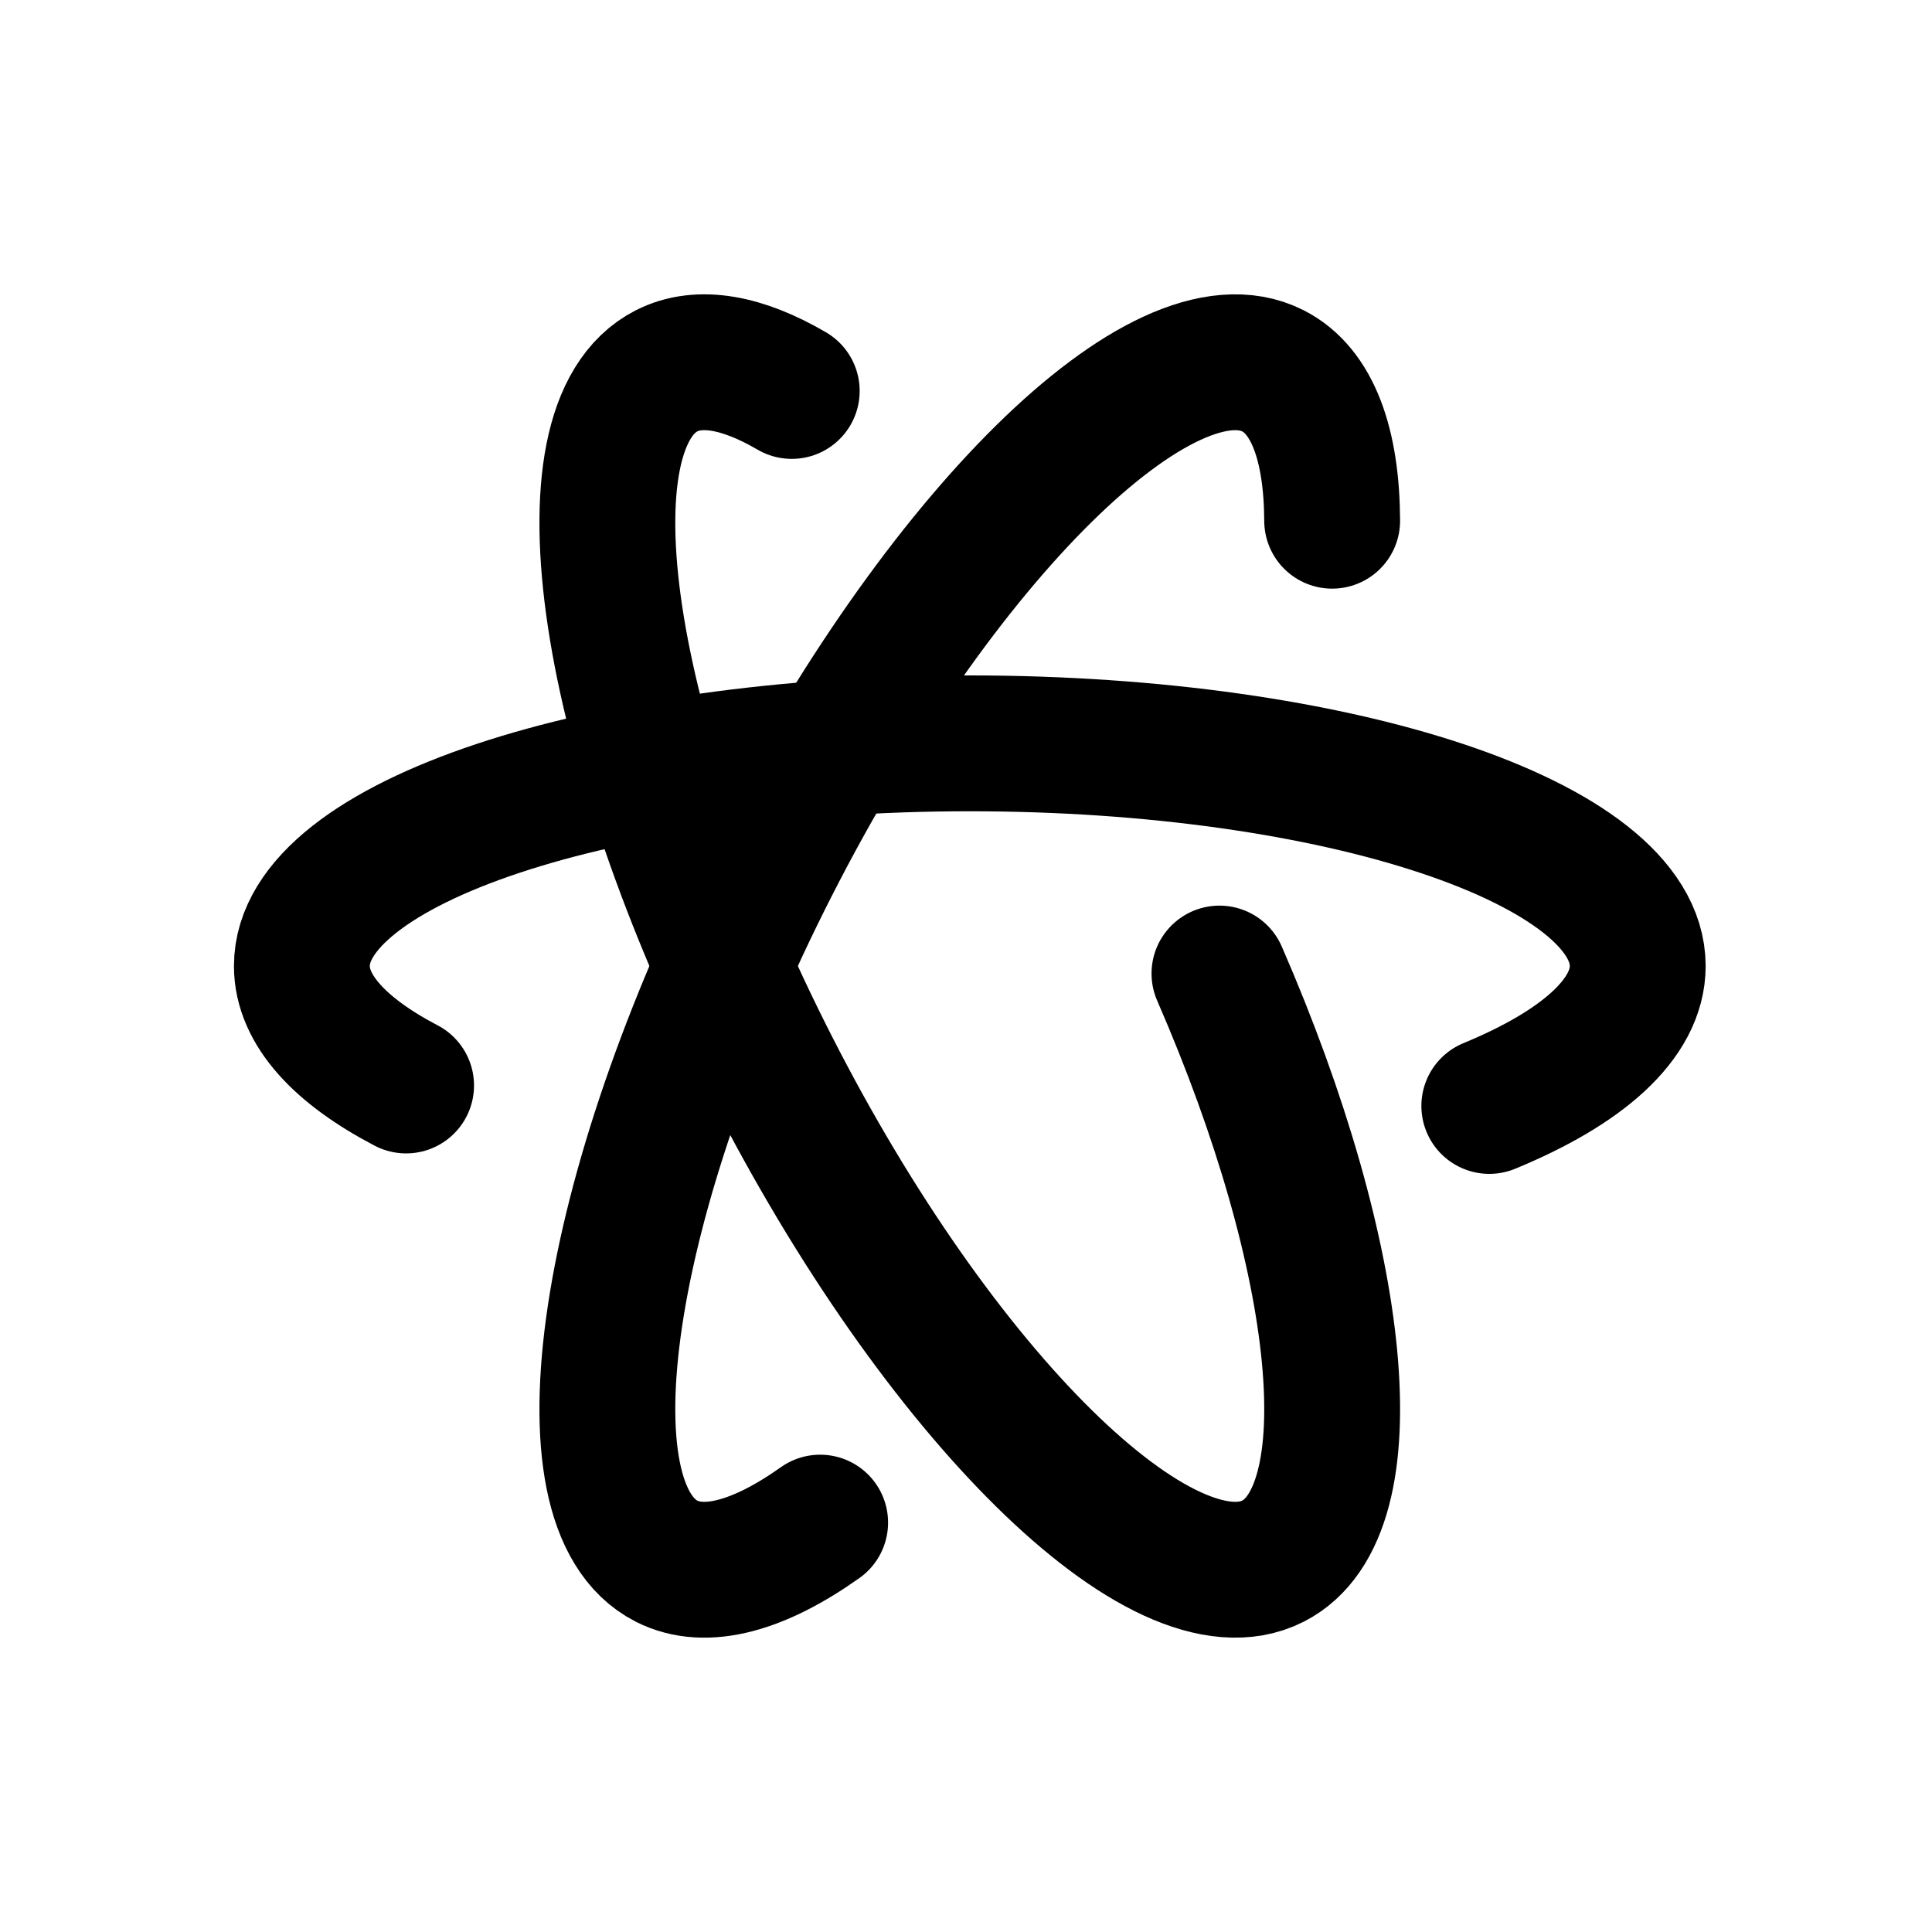 <?xml version="1.0" encoding="UTF-8"?>
<svg width="128px" height="128px" viewBox="0 0 128 128" version="1.1" xmlns="http://www.w3.org/2000/svg"
     stroke="currentColor"
     fill="none" stroke-linecap="round" stroke-linejoin="round" stroke-width="9">
    <path d="M26.905,71.916 C22.533,69.629 20,66.913 20,64 C20,55.853 39.812,49.249 64.252,49.249 C88.692,49.249 108.504,55.853 108.504,64 C108.504,67.513 104.821,70.739 98.67,73.272"/>
    <path d="M88.259,34.499 C88.236,29.469 86.967,25.91 84.339,24.571 C77.081,20.873 62.202,35.527 51.106,57.303 C40.011,79.079 36.901,99.731 44.159,103.429 C46.753,104.75 50.319,103.729 54.337,100.877"/>
    <path d="M52.455,25.902 C49.208,24.005 46.34,23.46 44.159,24.571 C36.901,28.27 40.011,48.921 51.106,70.697 C62.202,92.473 77.08,107.127 84.339,103.429 C90.791,100.141 89.051,83.46 80.792,64.5"/>
</svg>
